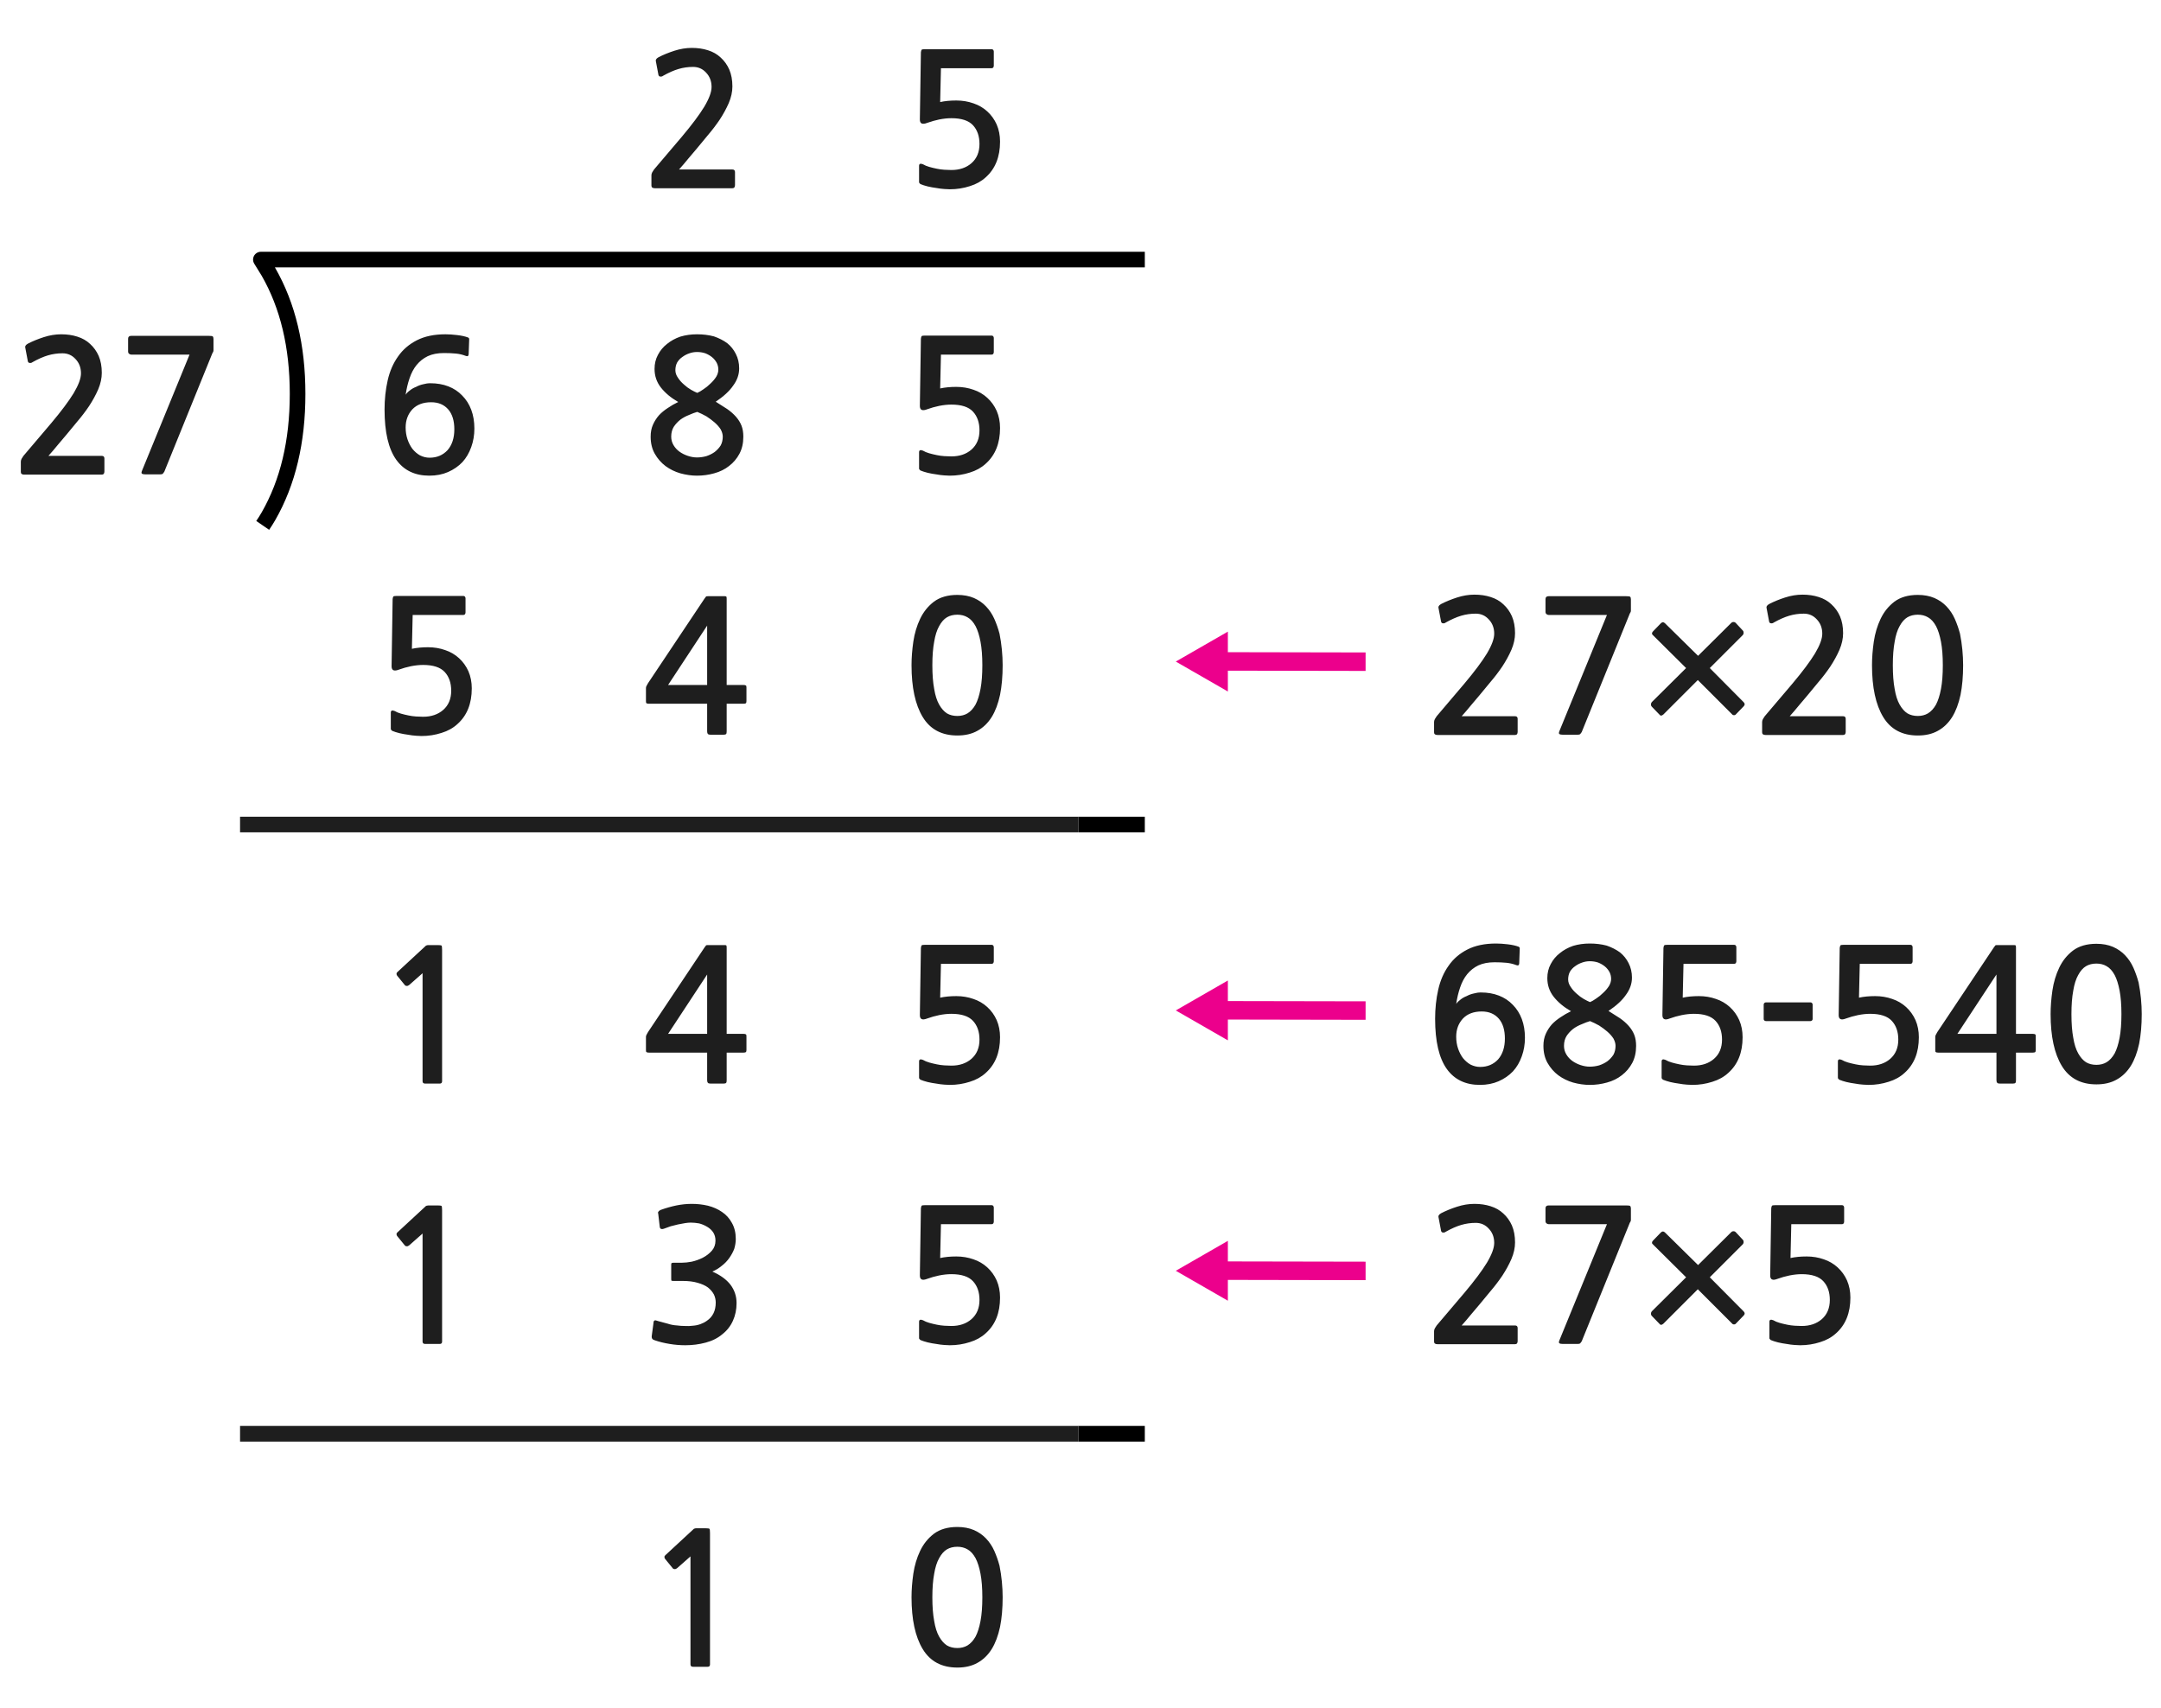 
<svg xmlns="http://www.w3.org/2000/svg" version="1.1" xmlns:xlink="http://www.w3.org/1999/xlink" preserveAspectRatio="none" x="0px" y="0px" width="415px" height="328px" viewBox="0 0 415 328">
<defs>
<g id="Layer0_0_FILL">
<path fill="#EC008C" stroke="none" d="
M 262.25 245.85
L 262.25 242.3 235.8 242.25 235.8 238.3 225.8 244.05 235.8 249.8 235.8 245.8 262.25 245.85
M 235.8 188.3
L 225.8 194.05 235.8 199.8 235.8 195.8 262.25 195.85 262.25 192.3 235.8 192.25 235.8 188.3
M 235.8 121.3
L 225.8 127.05 235.8 132.8 235.8 128.8 262.25 128.85 262.25 125.3 235.8 125.25 235.8 121.3 Z"/>

<path fill="#1E1E1E" stroke="none" d="
M 187.05 293.85
Q 185.65 293.25 183.85 293.25 181.1 293.25 179.35 294.55 177.65 295.85 176.7 297.85 175.75 299.85 175.4 302.2 175.05 304.6 175.05 306.75 175.05 313.15 177.2 316.7 179.35 320.25 183.85 320.25 186.1 320.25 187.7 319.35 189.35 318.45 190.45 316.7 191.5 315 192.05 312.45 192.55 309.95 192.55 306.75 192.55 305.3 192.4 303.75 192.25 302.2 191.95 300.7 191.55 299.2 190.95 297.85 190.35 296.5 189.35 295.45 188.4 294.45 187.05 293.85
M 188.3 302.25
Q 188.65 304.1 188.65 306.75 188.65 309.45 188.3 311.3 187.95 313.15 187.35 314.3 186.7 315.45 185.8 316 184.95 316.5 183.85 316.5 182.7 316.5 181.85 316 181 315.45 180.35 314.3 179.7 313.15 179.4 311.3 179.05 309.45 179.05 306.75 179.05 304.1 179.4 302.25 179.7 300.4 180.35 299.25 181 298.05 181.85 297.55 182.7 297.05 183.85 297.05 184.95 297.05 185.8 297.55 186.7 298.05 187.35 299.25 187.95 300.4 188.3 302.25
M 177.6 231.45
Q 177.1 231.45 177 231.55 176.9 231.65 176.85 232.05
L 176.65 244.95
Q 176.65 246.15 178.05 245.6 179.15 245.2 180.35 244.95 181.6 244.7 182.7 244.7 185.6 244.7 186.85 246.05 188.1 247.4 188.1 249.65 188.1 252 186.55 253.35 185.05 254.65 182.7 254.65 182.05 254.65 181.35 254.6 180.6 254.55 179.9 254.4 179.15 254.25 178.45 254.05 177.75 253.85 177.25 253.55 176.5 253.25 176.5 253.85
L 176.5 256.7
Q 176.5 256.95 176.5 257.05 176.55 257.15 176.75 257.35 177.35 257.6 178.15 257.8 179 258 179.8 258.1 180.6 258.25 181.35 258.3 182.05 258.35 182.4 258.35 184.4 258.35 186.25 257.75 188.05 257.2 189.3 256.05 192.05 253.6 192.05 249.2 192.05 247.4 191.4 245.9 190.75 244.45 189.6 243.4 188.45 242.35 186.95 241.85 185.4 241.3 183.65 241.3 181.9 241.3 180.55 241.6
L 180.7 235.1 190.45 235.1
Q 190.65 235.1 190.75 234.95 190.85 234.8 190.85 234.6
L 190.85 231.9
Q 190.85 231.75 190.75 231.6 190.65 231.45 190.45 231.45
L 177.6 231.45
M 288.7 233.05
Q 287.7 232.1 286.25 231.65 284.85 231.2 283.15 231.2 281.5 231.2 279.8 231.75 278.1 232.3 276.75 233 276.4 233.2 276.3 233.4 276.2 233.55 276.25 233.75
L 276.75 236.4
Q 276.85 236.7 277.1 236.7 277.4 236.75 277.65 236.55 279.25 235.65 280.6 235.25 281.95 234.85 283.4 234.85 284.9 234.85 285.9 235.95 286.95 237.05 286.95 238.7 286.95 240.15 285.55 242.5 284.15 244.8 281.25 248.25
L 275.9 254.55
Q 275.7 254.85 275.55 255.1 275.4 255.4 275.4 255.65
L 275.4 257.65
Q 275.4 258.15 276.05 258.15
L 290.95 258.15
Q 291.45 258.15 291.45 257.55
L 291.45 255.05
Q 291.45 254.55 290.95 254.55
L 280.7 254.55
Q 281.6 253.55 282.45 252.5 283.3 251.5 284.1 250.55 285.05 249.4 286.25 247.95 287.45 246.55 288.5 245 289.55 243.4 290.25 241.8 290.95 240.15 290.95 238.6 290.95 236.75 290.35 235.35 289.75 234 288.7 233.05
M 297.4 231.5
Q 296.8 231.5 296.8 232.05
L 296.8 234.5
Q 296.8 234.8 297 234.95 297.2 235.1 297.4 235.1
L 308.6 235.1 299.45 257.45
Q 299.3 257.85 299.45 257.95 299.6 258.1 300.1 258.1
L 302.95 258.1
Q 303.3 258.1 303.45 258 303.55 257.85 303.75 257.6
L 313 234.8
Q 313.2 234.55 313.2 234.25
L 313.2 232.1
Q 313.2 231.75 313.05 231.6 312.9 231.5 312.3 231.5
L 297.4 231.5
M 133.4 293.55
Q 133.2 293.6 133.15 293.7
L 127.8 298.65
Q 127.6 298.8 127.6 299 127.6 299.2 127.7 299.35
L 129.25 301.25
Q 129.4 301.35 129.65 301.35 129.85 301.3 130.05 301.15
L 132.6 298.9 132.6 319.65
Q 132.6 320.1 133.1 320.1
L 135.9 320.1
Q 136.35 320.1 136.35 319.65
L 136.35 294.45
Q 136.35 293.75 136.25 293.6 136.1 293.5 135.5 293.5
L 133.7 293.5
Q 133.55 293.5 133.4 293.55
M 81.95 231.55
Q 81.75 231.6 81.7 231.7
L 76.35 236.65
Q 76.15 236.8 76.15 237 76.15 237.2 76.25 237.35
L 77.8 239.25
Q 77.95 239.35 78.2 239.35 78.4 239.3 78.6 239.15
L 81.15 236.9 81.15 257.65
Q 81.15 258.1 81.65 258.1
L 84.45 258.1
Q 84.9 258.1 84.9 257.65
L 84.9 232.45
Q 84.9 231.75 84.8 231.6 84.65 231.5 84.05 231.5
L 82.25 231.5
Q 82.1 231.5 81.95 231.55
M 132.65 234.8
Q 133.4 234.8 134.25 234.95 135.05 235.15 135.8 235.6 136.5 236 136.95 236.65 137.4 237.35 137.4 238.25 137.4 239.4 136.7 240.2 136 241 134.95 241.55 133.95 242.05 132.85 242.3 131.8 242.5 131 242.5
L 129.35 242.5
Q 129.05 242.5 128.95 242.6 128.9 242.65 128.9 242.95
L 128.9 245.55
Q 128.9 245.85 128.95 245.95 129.05 246 129.35 246
L 131.1 246
Q 132.75 246 133.95 246.35 135.2 246.7 135.95 247.25 136.7 247.85 137.1 248.6 137.45 249.35 137.45 250.15 137.45 252.5 135.75 253.65 135.2 254.05 134.5 254.3 133.8 254.55 133.05 254.6 132.3 254.7 131.55 254.65 130.75 254.65 130.05 254.55 129.1 254.5 128.2 254.2 127.25 253.95 126.35 253.7 125.85 253.5 125.7 253.6 125.5 253.7 125.5 254.05
L 125.15 256.65
Q 125.15 256.95 125.25 257.1 125.4 257.3 125.75 257.4 127.05 257.85 128.6 258.1 130.1 258.35 131.6 258.35 133.65 258.35 135.5 257.85 137.4 257.35 138.7 256.25 140.05 255.2 140.75 253.65 141.45 252.1 141.45 250.25 141.45 248.3 140.3 246.75 139.1 245.2 136.8 244.2 137.75 243.8 138.6 243.1 139.45 242.45 140.05 241.6 140.65 240.75 141 239.85 141.3 238.85 141.3 237.95 141.3 236.15 140.55 234.85 139.85 233.55 138.65 232.75 137.5 231.95 135.95 231.55 134.45 231.2 132.85 231.2 131.4 231.2 129.9 231.5 128.45 231.8 126.9 232.35 126.55 232.5 126.45 232.7 126.3 232.85 126.4 233.05
L 126.7 235.6
Q 126.75 235.95 126.95 236 127.15 236.1 127.55 235.95 128.1 235.75 128.8 235.5 129.5 235.3 130.2 235.15 130.9 235 131.55 234.9 132.15 234.8 132.65 234.8
M 139.55 182
Q 139.55 181.7 139.5 181.6 139.45 181.5 139.2 181.5
L 136 181.5
Q 135.65 181.5 135.6 181.55 135.5 181.65 135.3 181.95
L 124.45 198.2
Q 124.35 198.4 124.2 198.65 124.05 198.9 124.05 199.1
L 124.05 201.7
Q 124.05 202 124.15 202.05 124.25 202.15 124.6 202.15
L 135.8 202.15 135.8 207.45
Q 135.8 207.8 135.95 207.95 136.05 208.1 136.45 208.1
L 138.95 208.1
Q 139.35 208.1 139.45 207.95 139.55 207.85 139.55 207.45
L 139.55 202.15 142.8 202.15
Q 143.1 202.15 143.25 202.05 143.35 201.95 143.35 201.6
L 143.35 199.05
Q 143.35 198.7 143.25 198.65 143.1 198.55 142.8 198.55
L 139.55 198.55 139.55 182
M 135.8 198.55
L 128.3 198.55 135.8 187.15 135.8 198.55
M 139.55 115
Q 139.55 114.7 139.5 114.6 139.45 114.5 139.2 114.5
L 136 114.5
Q 135.65 114.5 135.6 114.55 135.5 114.65 135.3 114.95
L 124.45 131.2
Q 124.35 131.4 124.2 131.65 124.05 131.9 124.05 132.1
L 124.05 134.7
Q 124.05 135 124.15 135.05 124.25 135.15 124.6 135.15
L 135.8 135.15 135.8 140.45
Q 135.8 140.8 135.95 140.95 136.05 141.1 136.45 141.1
L 138.95 141.1
Q 139.35 141.1 139.45 140.95 139.55 140.85 139.55 140.45
L 139.55 135.15 142.8 135.15
Q 143.1 135.15 143.25 135.05 143.35 134.95 143.35 134.6
L 143.35 132.05
Q 143.35 131.7 143.25 131.65 143.1 131.55 142.8 131.55
L 139.55 131.55 139.55 115
M 135.8 131.55
L 128.3 131.55 135.8 120.15 135.8 131.55
M 78.2 189.35
Q 78.4 189.3 78.6 189.15
L 81.15 186.9 81.15 207.65
Q 81.15 208.1 81.65 208.1
L 84.45 208.1
Q 84.9 208.1 84.9 207.65
L 84.9 182.45
Q 84.9 181.75 84.8 181.6 84.65 181.5 84.05 181.5
L 82.25 181.5
Q 82.1 181.5 81.95 181.55 81.75 181.6 81.7 181.7
L 76.35 186.65
Q 76.15 186.8 76.15 187 76.15 187.2 76.25 187.35
L 77.8 189.25
Q 77.95 189.35 78.2 189.35
M 76.15 114.45
Q 75.65 114.45 75.55 114.55 75.45 114.65 75.4 115.05
L 75.2 127.95
Q 75.2 129.15 76.6 128.6 77.7 128.2 78.9 127.95 80.15 127.7 81.25 127.7 84.15 127.7 85.4 129.05 86.65 130.4 86.65 132.65 86.65 135 85.1 136.35 83.6 137.65 81.25 137.65 80.6 137.65 79.9 137.6 79.15 137.55 78.45 137.4 77.7 137.25 77 137.05 76.3 136.85 75.8 136.55 75.05 136.25 75.05 136.85
L 75.05 139.7
Q 75.05 139.95 75.05 140.05 75.1 140.15 75.3 140.35 75.9 140.6 76.7 140.8 77.55 141 78.35 141.1 79.15 141.25 79.9 141.3 80.6 141.35 80.95 141.35 82.95 141.35 84.8 140.75 86.6 140.2 87.85 139.05 90.6 136.6 90.6 132.2 90.6 130.4 89.95 128.9 89.3 127.45 88.15 126.4 87 125.35 85.5 124.85 83.95 124.3 82.2 124.3 80.45 124.3 79.1 124.6
L 79.25 118.1 89 118.1
Q 89.2 118.1 89.3 117.95 89.4 117.8 89.4 117.6
L 89.4 114.9
Q 89.4 114.75 89.3 114.6 89.2 114.45 89 114.45
L 76.15 114.45
M 8.4 64.75
Q 6.7 65.3 5.35 66 5 66.2 4.9 66.4 4.8 66.55 4.85 66.75
L 5.35 69.4
Q 5.45 69.7 5.7 69.7 6 69.75 6.25 69.55 7.85 68.65 9.2 68.25 10.55 67.85 12 67.85 13.5 67.85 14.5 68.95 15.55 70.05 15.55 71.7 15.55 73.15 14.15 75.5 12.75 77.8 9.85 81.25
L 4.5 87.55
Q 4.3 87.85 4.15 88.1 4 88.4 4 88.65
L 4 90.65
Q 4 91.15 4.65 91.15
L 19.55 91.15
Q 20.05 91.15 20.05 90.55
L 20.05 88.05
Q 20.05 87.55 19.55 87.55
L 9.3 87.55
Q 10.2 86.55 11.05 85.5 11.9 84.5 12.7 83.55 13.65 82.4 14.85 80.95 16.05 79.55 17.1 78 18.15 76.4 18.85 74.8 19.55 73.15 19.55 71.6 19.55 69.75 18.95 68.35 18.35 67 17.3 66.05 16.3 65.1 14.85 64.65 13.45 64.2 11.75 64.2 10.1 64.2 8.4 64.75
M 24.6 67.5
Q 24.6 67.8 24.8 67.95 25 68.1 25.2 68.1
L 36.4 68.1 27.25 90.45
Q 27.1 90.85 27.25 90.95 27.4 91.1 27.9 91.1
L 30.75 91.1
Q 31.1 91.1 31.25 91 31.35 90.85 31.55 90.6
L 40.8 67.8
Q 41 67.55 41 67.25
L 41 65.1
Q 41 64.75 40.85 64.6 40.7 64.5 40.1 64.5
L 25.2 64.5
Q 24.6 64.5 24.6 65.05
L 24.6 67.5
M 126.35 68.15
Q 125.7 69.35 125.7 70.85 125.7 72.85 126.9 74.4 128.15 76 130.25 77.2 129.2 77.7 128.25 78.35 127.25 79 126.55 79.75 125.85 80.55 125.4 81.55 124.95 82.55 124.95 83.85 124.95 85.75 125.75 87.15 126.55 88.55 127.8 89.5 129.1 90.45 130.65 90.9 132.3 91.35 133.85 91.35 135.55 91.35 137.15 90.9 138.8 90.45 140 89.5 141.25 88.55 142 87.15 142.75 85.75 142.75 83.85 142.75 82.65 142.4 81.75 142.05 80.85 141.35 80.05 140.65 79.25 139.65 78.55 138.65 77.9 137.45 77.15 139.75 75.6 140.8 74.05 141.95 72.5 141.95 70.75 141.95 69.2 141.3 67.95 140.7 66.75 139.65 65.9 138.55 65.1 137.1 64.6 135.6 64.2 133.85 64.2 132.15 64.2 130.65 64.65 129.2 65.15 128.1 66.05 127 66.9 126.35 68.15
M 131.35 73.85
Q 130.65 73.25 130.2 72.55 129.7 71.85 129.7 71.1 129.7 70.25 130.05 69.6 130.45 68.95 131.05 68.55 131.65 68.1 132.4 67.85 133.1 67.6 133.85 67.6 134.7 67.6 135.45 67.85 136.2 68.15 136.75 68.6 137.3 69.05 137.65 69.7 137.95 70.3 137.95 71 137.95 71.65 137.55 72.35 137.1 73.05 136.45 73.65 135.8 74.3 135.1 74.75 134.4 75.25 133.9 75.45 133.4 75.25 132.7 74.85 132 74.45 131.35 73.85
M 133.9 79.1
Q 134.75 79.45 135.65 79.95 136.5 80.5 137.2 81.1 137.95 81.75 138.4 82.45 138.8 83.2 138.8 83.85 138.8 84.8 138.4 85.55 137.95 86.25 137.25 86.8 136.55 87.3 135.65 87.6 134.75 87.85 133.85 87.85 133 87.85 132.1 87.55 131.2 87.25 130.5 86.75 129.8 86.25 129.35 85.5 128.9 84.75 128.9 83.85 128.9 82.75 129.4 81.95 129.9 81.2 130.65 80.6 131.4 80.05 132.3 79.7 133.2 79.3 133.9 79.1
M 89.85 64.8
Q 89.05 64.5 87.8 64.35 86.55 64.2 85.55 64.2 82.3 64.2 80.05 65.35 77.8 66.5 76.45 68.45 75.05 70.4 74.45 73.05 73.85 75.7 73.85 78.65 73.85 85.15 76.1 88.3 78.3 91.35 82.45 91.35 84.45 91.35 86.05 90.65 87.65 89.95 88.8 88.75 89.9 87.55 90.5 85.85 91.1 84.2 91.1 82.3 91.1 80.3 90.5 78.7 89.9 77.1 88.75 75.95 87.65 74.8 86.1 74.2 84.55 73.6 82.65 73.6 81.95 73.6 81.25 73.8 80.55 73.95 79.9 74.3 79.25 74.55 78.75 74.95 78.2 75.35 77.9 75.8 78.15 74.1 78.65 72.65 79.15 71.15 80 70.1 80.9 69 82.15 68.4 83.45 67.8 85.25 67.8 86.5 67.8 87.55 67.9 88.55 68 89.45 68.35 89.95 68.55 90 68.05
L 90.1 65.25
Q 90.15 64.9 89.85 64.8
M 82.8 77.25
Q 84.9 77.25 86.1 78.65 87.25 80 87.25 82.45 87.25 84.95 85.95 86.45 84.6 87.9 82.5 87.9 81.55 87.9 80.65 87.45 79.85 87 79.2 86.2 78.6 85.4 78.25 84.35 77.9 83.3 77.9 82.1 77.9 80 79.2 78.6 80.5 77.25 82.8 77.25
M 138.4 11.05
Q 137.4 10.1 135.95 9.65 134.55 9.2 132.85 9.2 131.2 9.2 129.5 9.75 127.8 10.3 126.45 11 126.1 11.2 126 11.4 125.9 11.55 125.95 11.75
L 126.45 14.4
Q 126.55 14.7 126.8 14.7 127.1 14.75 127.35 14.55 128.95 13.65 130.3 13.25 131.65 12.85 133.1 12.85 134.6 12.85 135.6 13.95 136.65 15.05 136.65 16.7 136.65 18.15 135.25 20.5 133.85 22.8 130.95 26.25
L 125.6 32.55
Q 125.4 32.85 125.25 33.1 125.1 33.4 125.1 33.65
L 125.1 35.65
Q 125.1 36.15 125.75 36.15
L 140.65 36.15
Q 141.15 36.15 141.15 35.55
L 141.15 33.05
Q 141.15 32.55 140.65 32.55
L 130.4 32.55
Q 131.3 31.55 132.15 30.5 133 29.5 133.8 28.55 134.75 27.4 135.95 25.95 137.15 24.55 138.2 23 139.25 21.4 139.95 19.8 140.65 18.15 140.65 16.6 140.65 14.75 140.05 13.35 139.45 12 138.4 11.05
M 302.1 181.65
Q 300.65 182.15 299.55 183.05 298.45 183.9 297.8 185.15 297.15 186.35 297.15 187.85 297.15 189.85 298.35 191.4 299.6 193 301.7 194.2 300.65 194.7 299.7 195.35 298.7 196 298 196.75 297.3 197.55 296.85 198.55 296.4 199.55 296.4 200.85 296.4 202.75 297.2 204.15 298 205.55 299.25 206.5 300.55 207.45 302.1 207.9 303.75 208.35 305.3 208.35 307 208.35 308.6 207.9 310.25 207.45 311.45 206.5 312.7 205.55 313.45 204.15 314.2 202.75 314.2 200.85 314.2 199.65 313.85 198.75 313.5 197.85 312.8 197.05 312.1 196.25 311.1 195.55 310.1 194.9 308.9 194.15 311.2 192.6 312.25 191.05 313.4 189.5 313.4 187.75 313.4 186.2 312.75 184.95 312.15 183.75 311.1 182.9 310 182.1 308.55 181.6 307.05 181.2 305.3 181.2 303.6 181.2 302.1 181.65
M 302.8 190.85
Q 302.1 190.25 301.65 189.55 301.15 188.85 301.15 188.1 301.15 187.25 301.5 186.6 301.9 185.95 302.5 185.55 303.1 185.1 303.85 184.85 304.55 184.6 305.3 184.6 306.15 184.6 306.9 184.85 307.65 185.15 308.2 185.6 308.75 186.05 309.1 186.7 309.4 187.3 309.4 188 309.4 188.65 309 189.35 308.55 190.05 307.9 190.65 307.25 191.3 306.55 191.75 305.85 192.25 305.35 192.45 304.85 192.25 304.15 191.85 303.45 191.45 302.8 190.85
M 305.35 196.1
Q 306.2 196.45 307.1 196.95 307.95 197.5 308.65 198.1 309.4 198.75 309.85 199.45 310.25 200.2 310.25 200.85 310.25 201.8 309.85 202.55 309.4 203.25 308.7 203.8 308 204.3 307.1 204.6 306.2 204.85 305.3 204.85 304.45 204.85 303.55 204.55 302.65 204.25 301.95 203.75 301.25 203.25 300.8 202.5 300.35 201.75 300.35 200.85 300.35 199.75 300.85 198.95 301.35 198.2 302.1 197.6 302.85 197.05 303.75 196.7 304.65 196.3 305.35 196.1
M 283 190.8
Q 282.3 190.95 281.65 191.3 281 191.55 280.5 191.95 279.95 192.35 279.65 192.8 279.9 191.1 280.4 189.65 280.9 188.15 281.75 187.1 282.65 186 283.9 185.4 285.2 184.8 287 184.8 288.25 184.8 289.3 184.9 290.3 185 291.2 185.35 291.7 185.55 291.75 185.05
L 291.85 182.25
Q 291.9 181.9 291.6 181.8 290.8 181.5 289.55 181.35 288.3 181.2 287.3 181.2 284.05 181.2 281.8 182.35 279.55 183.5 278.2 185.45 276.8 187.4 276.2 190.05 275.6 192.7 275.6 195.65 275.6 202.15 277.85 205.3 280.05 208.35 284.2 208.35 286.2 208.35 287.8 207.65 289.4 206.95 290.55 205.75 291.65 204.55 292.25 202.85 292.85 201.2 292.85 199.3 292.85 197.3 292.25 195.7 291.65 194.1 290.5 192.95 289.4 191.8 287.85 191.2 286.3 190.6 284.4 190.6 283.7 190.6 283 190.8
M 284.55 194.25
Q 286.65 194.25 287.85 195.65 289 197 289 199.45 289 201.95 287.7 203.45 286.35 204.9 284.25 204.9 283.3 204.9 282.4 204.45 281.6 204 280.95 203.2 280.35 202.4 280 201.35 279.65 200.3 279.65 199.1 279.65 197 280.95 195.6 282.25 194.25 284.55 194.25
M 290.95 121.6
Q 290.95 119.75 290.35 118.35 289.75 117 288.7 116.05 287.7 115.1 286.25 114.65 284.85 114.2 283.15 114.2 281.5 114.2 279.8 114.75 278.1 115.3 276.75 116 276.4 116.2 276.3 116.4 276.2 116.55 276.25 116.75
L 276.75 119.4
Q 276.85 119.7 277.1 119.7 277.4 119.75 277.65 119.55 279.25 118.65 280.6 118.25 281.95 117.85 283.4 117.85 284.9 117.85 285.9 118.95 286.95 120.05 286.95 121.7 286.95 123.15 285.55 125.5 284.15 127.8 281.25 131.25
L 275.9 137.55
Q 275.7 137.85 275.55 138.1 275.4 138.4 275.4 138.65
L 275.4 140.65
Q 275.4 141.15 276.05 141.15
L 290.95 141.15
Q 291.45 141.15 291.45 140.55
L 291.45 138.05
Q 291.45 137.55 290.95 137.55
L 280.7 137.55
Q 281.6 136.55 282.45 135.5 283.3 134.5 284.1 133.55 285.05 132.4 286.25 130.95 287.45 129.55 288.5 128 289.55 126.4 290.25 124.8 290.95 123.15 290.95 121.6
M 313.05 114.6
Q 312.9 114.5 312.3 114.5
L 297.4 114.5
Q 296.8 114.5 296.8 115.05
L 296.8 117.5
Q 296.8 117.8 297 117.95 297.2 118.1 297.4 118.1
L 308.6 118.1 299.45 140.45
Q 299.3 140.85 299.45 140.95 299.6 141.1 300.1 141.1
L 302.95 141.1
Q 303.3 141.1 303.45 141 303.55 140.85 303.75 140.6
L 313 117.8
Q 313.2 117.55 313.2 117.25
L 313.2 115.1
Q 313.2 114.75 313.05 114.6
M 180.55 191.6
L 180.7 185.1 190.45 185.1
Q 190.65 185.1 190.75 184.95 190.85 184.8 190.85 184.6
L 190.85 181.9
Q 190.85 181.75 190.75 181.6 190.65 181.45 190.45 181.45
L 177.6 181.45
Q 177.1 181.45 177 181.55 176.9 181.65 176.85 182.05
L 176.65 194.95
Q 176.65 196.15 178.05 195.6 179.15 195.2 180.35 194.95 181.6 194.7 182.7 194.7 185.6 194.7 186.85 196.05 188.1 197.4 188.1 199.65 188.1 202 186.55 203.35 185.05 204.65 182.7 204.65 182.05 204.65 181.35 204.6 180.6 204.55 179.9 204.4 179.15 204.25 178.45 204.05 177.75 203.85 177.25 203.55 176.5 203.25 176.5 203.85
L 176.5 206.7
Q 176.5 206.95 176.5 207.05 176.55 207.15 176.75 207.35 177.35 207.6 178.15 207.8 179 208 179.8 208.1 180.6 208.25 181.35 208.3 182.05 208.35 182.4 208.35 184.4 208.35 186.25 207.75 188.05 207.2 189.3 206.05 192.05 203.6 192.05 199.2 192.05 197.4 191.4 195.9 190.75 194.45 189.6 193.4 188.45 192.35 186.95 191.85 185.4 191.3 183.65 191.3 181.9 191.3 180.55 191.6
M 191.95 121.7
Q 191.55 120.2 190.95 118.85 190.35 117.5 189.35 116.45 188.4 115.45 187.05 114.85 185.65 114.25 183.85 114.25 181.1 114.25 179.35 115.55 177.65 116.85 176.7 118.85 175.75 120.85 175.4 123.2 175.05 125.6 175.05 127.75 175.05 134.15 177.2 137.7 179.35 141.25 183.85 141.25 186.1 141.25 187.7 140.35 189.35 139.45 190.45 137.7 191.5 136 192.05 133.45 192.55 130.95 192.55 127.75 192.55 126.3 192.4 124.75 192.25 123.2 191.95 121.7
M 183.85 118.05
Q 184.95 118.05 185.8 118.55 186.7 119.05 187.35 120.25 187.95 121.4 188.3 123.25 188.65 125.1 188.65 127.75 188.65 130.45 188.3 132.3 187.95 134.15 187.35 135.3 186.7 136.45 185.8 137 184.95 137.5 183.85 137.5 182.7 137.5 181.85 137 181 136.45 180.35 135.3 179.7 134.15 179.4 132.3 179.05 130.45 179.05 127.75 179.05 125.1 179.4 123.25 179.7 121.4 180.35 120.25 181 119.05 181.85 118.55 182.7 118.05 183.85 118.05
M 190.45 68.1
Q 190.65 68.1 190.75 67.95 190.85 67.8 190.85 67.6
L 190.85 64.9
Q 190.85 64.75 190.75 64.6 190.65 64.45 190.45 64.45
L 177.6 64.45
Q 177.1 64.45 177 64.55 176.9 64.65 176.85 65.05
L 176.65 77.95
Q 176.65 79.15 178.05 78.6 179.15 78.2 180.35 77.95 181.6 77.7 182.7 77.7 185.6 77.7 186.85 79.05 188.1 80.4 188.1 82.65 188.1 85 186.55 86.35 185.05 87.65 182.7 87.65 182.05 87.65 181.35 87.6 180.6 87.55 179.9 87.4 179.15 87.25 178.45 87.05 177.75 86.85 177.25 86.55 176.5 86.25 176.5 86.85
L 176.5 89.7
Q 176.5 89.95 176.5 90.05 176.55 90.15 176.75 90.35 177.35 90.6 178.15 90.8 179 91 179.8 91.1 180.6 91.25 181.35 91.3 182.05 91.35 182.4 91.35 184.4 91.35 186.25 90.75 188.05 90.2 189.3 89.05 192.05 86.6 192.05 82.2 192.05 80.4 191.4 78.9 190.75 77.45 189.6 76.4 188.45 75.35 186.95 74.85 185.4 74.3 183.65 74.3 181.9 74.3 180.55 74.6
L 180.7 68.1 190.45 68.1
M 190.75 9.6
Q 190.65 9.45 190.45 9.45
L 177.6 9.45
Q 177.1 9.45 177 9.55 176.9 9.65 176.85 10.05
L 176.65 22.95
Q 176.65 24.15 178.05 23.6 179.15 23.2 180.35 22.95 181.6 22.7 182.7 22.7 185.6 22.7 186.85 24.05 188.1 25.4 188.1 27.65 188.1 30 186.55 31.35 185.05 32.65 182.7 32.65 182.05 32.65 181.35 32.6 180.6 32.55 179.9 32.4 179.15 32.25 178.45 32.05 177.75 31.85 177.25 31.55 176.5 31.25 176.5 31.85
L 176.5 34.7
Q 176.5 34.95 176.5 35.05 176.55 35.15 176.75 35.35 177.35 35.6 178.15 35.8 179 36 179.8 36.1 180.6 36.25 181.35 36.3 182.05 36.35 182.4 36.35 184.4 36.35 186.25 35.75 188.05 35.2 189.3 34.05 192.05 31.6 192.05 27.2 192.05 25.4 191.4 23.9 190.75 22.45 189.6 21.4 188.45 20.35 186.95 19.85 185.4 19.3 183.65 19.3 181.9 19.3 180.55 19.6
L 180.7 13.1 190.45 13.1
Q 190.65 13.1 190.75 12.95 190.85 12.8 190.85 12.6
L 190.85 9.9
Q 190.85 9.75 190.75 9.6
M 333.3 236.6
Q 333.15 236.45 332.9 236.45 332.65 236.45 332.5 236.6
L 326.1 242.95 319.75 236.7
Q 319.35 236.3 318.95 236.7
L 317.45 238.25
Q 317.25 238.45 317.25 238.65 317.25 238.85 317.45 239
L 323.8 245.3 317.2 251.85
Q 317.05 252.05 317.05 252.3 317.05 252.55 317.2 252.7
L 318.65 254.2
Q 318.95 254.65 319.45 254.2
L 326.05 247.6 332.6 254.15
Q 332.75 254.35 333 254.35 333.25 254.35 333.4 254.15
L 334.85 252.65
Q 335.05 252.45 335.05 252.25 335.05 252.05 334.85 251.85
L 328.35 245.3 334.7 238.95
Q 334.85 238.75 334.85 238.55 334.85 238.25 334.7 238.1
L 333.3 236.6
M 340.9 231.45
Q 340.4 231.45 340.3 231.55 340.2 231.65 340.15 232.05
L 339.95 244.95
Q 339.95 246.15 341.35 245.6 342.45 245.2 343.65 244.95 344.9 244.7 346 244.7 348.9 244.7 350.15 246.05 351.4 247.4 351.4 249.65 351.4 252 349.85 253.35 348.35 254.65 346 254.65 345.35 254.65 344.65 254.6 343.9 254.55 343.2 254.4 342.45 254.25 341.75 254.05 341.05 253.85 340.55 253.55 339.8 253.25 339.8 253.85
L 339.8 256.7
Q 339.8 256.95 339.8 257.05 339.85 257.15 340.05 257.35 340.65 257.6 341.45 257.8 342.3 258 343.1 258.1 343.9 258.25 344.65 258.3 345.35 258.35 345.7 258.35 347.7 258.35 349.55 257.75 351.35 257.2 352.6 256.05 355.35 253.6 355.35 249.2 355.35 247.4 354.7 245.9 354.05 244.45 352.9 243.4 351.75 242.35 350.25 241.85 348.7 241.3 346.95 241.3 345.2 241.3 343.85 241.6
L 344 235.1 353.75 235.1
Q 353.95 235.1 354.05 234.95 354.15 234.8 354.15 234.6
L 354.15 231.9
Q 354.15 231.75 354.05 231.6 353.95 231.45 353.75 231.45
L 340.9 231.45
M 402.6 181.25
Q 399.85 181.25 398.1 182.55 396.4 183.85 395.45 185.85 394.5 187.85 394.15 190.2 393.8 192.6 393.8 194.75 393.8 201.15 395.95 204.7 398.1 208.25 402.6 208.25 404.85 208.25 406.45 207.35 408.1 206.45 409.2 204.7 410.25 203 410.8 200.45 411.3 197.95 411.3 194.75 411.3 193.3 411.15 191.75 411 190.2 410.7 188.7 410.3 187.2 409.7 185.85 409.1 184.5 408.1 183.45 407.15 182.45 405.8 181.85 404.4 181.25 402.6 181.25
M 400.6 185.55
Q 401.45 185.05 402.6 185.05 403.7 185.05 404.55 185.55 405.45 186.05 406.1 187.25 406.7 188.4 407.05 190.25 407.4 192.1 407.4 194.75 407.4 197.45 407.05 199.3 406.7 201.15 406.1 202.3 405.45 203.45 404.55 204 403.7 204.5 402.6 204.5 401.45 204.5 400.6 204 399.75 203.45 399.1 202.3 398.45 201.15 398.15 199.3 397.8 197.45 397.8 194.75 397.8 192.1 398.15 190.25 398.45 188.4 399.1 187.25 399.75 186.05 400.6 185.55
M 383.2 181.55
Q 383.1 181.65 382.9 181.95
L 372.05 198.2
Q 371.95 198.4 371.8 198.65 371.65 198.9 371.65 199.1
L 371.65 201.7
Q 371.65 202 371.75 202.05 371.85 202.15 372.2 202.15
L 383.4 202.15 383.4 207.45
Q 383.4 207.8 383.55 207.95 383.65 208.1 384.05 208.1
L 386.55 208.1
Q 386.95 208.1 387.05 207.95 387.15 207.85 387.15 207.45
L 387.15 202.15 390.4 202.15
Q 390.7 202.15 390.85 202.05 390.95 201.95 390.95 201.6
L 390.95 199.05
Q 390.95 198.7 390.85 198.65 390.7 198.55 390.4 198.55
L 387.15 198.55 387.15 182
Q 387.15 181.7 387.1 181.6 387.05 181.5 386.8 181.5
L 383.6 181.5
Q 383.25 181.5 383.2 181.55
M 383.4 198.55
L 375.9 198.55 383.4 187.15 383.4 198.55
M 353.45 181.55
Q 353.35 181.65 353.3 182.05
L 353.1 194.95
Q 353.1 196.15 354.5 195.6 355.6 195.2 356.8 194.95 358.05 194.7 359.15 194.7 362.05 194.7 363.3 196.05 364.55 197.4 364.55 199.65 364.55 202 363 203.35 361.5 204.65 359.15 204.65 358.5 204.65 357.8 204.6 357.05 204.55 356.35 204.4 355.6 204.25 354.9 204.05 354.2 203.85 353.7 203.55 352.95 203.25 352.95 203.85
L 352.95 206.7
Q 352.95 206.95 352.95 207.05 353 207.15 353.2 207.35 353.8 207.6 354.6 207.8 355.45 208 356.25 208.1 357.05 208.25 357.8 208.3 358.5 208.35 358.85 208.35 360.85 208.35 362.7 207.75 364.5 207.2 365.75 206.05 368.5 203.6 368.5 199.2 368.5 197.4 367.85 195.9 367.2 194.45 366.05 193.4 364.9 192.35 363.4 191.85 361.85 191.3 360.1 191.3 358.35 191.3 357 191.6
L 357.15 185.1 366.9 185.1
Q 367.1 185.1 367.2 184.95 367.3 184.8 367.3 184.6
L 367.3 181.9
Q 367.3 181.75 367.2 181.6 367.1 181.45 366.9 181.45
L 354.05 181.45
Q 353.55 181.45 353.45 181.55
M 339.15 192.5
Q 339 192.5 338.85 192.6 338.7 192.75 338.7 192.9
L 338.7 195.7
Q 338.7 195.9 338.85 196 339 196.1 339.15 196.1
L 347.65 196.1
Q 347.85 196.1 347.95 196 348.1 195.9 348.1 195.7
L 348.1 192.9
Q 348.1 192.75 347.95 192.6 347.85 192.5 347.65 192.5
L 339.15 192.5
M 333.05 185.1
Q 333.25 185.1 333.35 184.95 333.45 184.8 333.45 184.6
L 333.45 181.9
Q 333.45 181.75 333.35 181.6 333.25 181.45 333.05 181.45
L 320.2 181.45
Q 319.7 181.45 319.6 181.55 319.5 181.65 319.45 182.05
L 319.25 194.95
Q 319.25 196.15 320.65 195.6 321.75 195.2 322.95 194.95 324.2 194.7 325.3 194.7 328.2 194.7 329.45 196.05 330.7 197.4 330.7 199.65 330.7 202 329.15 203.35 327.65 204.65 325.3 204.65 324.65 204.65 323.95 204.6 323.2 204.55 322.5 204.4 321.75 204.25 321.05 204.05 320.35 203.85 319.85 203.55 319.1 203.25 319.1 203.85
L 319.1 206.7
Q 319.1 206.95 319.1 207.05 319.15 207.15 319.35 207.35 319.95 207.6 320.75 207.8 321.6 208 322.4 208.1 323.2 208.25 323.95 208.3 324.65 208.35 325 208.35 327 208.35 328.85 207.75 330.65 207.2 331.9 206.05 334.65 203.6 334.65 199.2 334.65 197.4 334 195.9 333.35 194.45 332.2 193.4 331.05 192.35 329.55 191.85 328 191.3 326.25 191.3 324.5 191.3 323.15 191.6
L 323.3 185.1 333.05 185.1
M 333.3 119.6
Q 333.15 119.45 332.9 119.45 332.65 119.45 332.5 119.6
L 326.1 125.95 319.75 119.7
Q 319.35 119.3 318.95 119.7
L 317.45 121.25
Q 317.25 121.45 317.25 121.65 317.25 121.85 317.45 122
L 323.8 128.3 317.2 134.85
Q 317.05 135.05 317.05 135.3 317.05 135.55 317.2 135.7
L 318.65 137.2
Q 318.95 137.65 319.45 137.2
L 326.05 130.6 332.6 137.15
Q 332.75 137.35 333 137.35 333.25 137.35 333.4 137.15
L 334.85 135.65
Q 335.05 135.45 335.05 135.25 335.05 135.05 334.85 134.85
L 328.35 128.3 334.7 121.95
Q 334.85 121.75 334.85 121.55 334.85 121.25 334.7 121.1
L 333.3 119.6
M 346.4 117.85
Q 347.9 117.85 348.9 118.95 349.95 120.05 349.95 121.7 349.95 123.15 348.55 125.5 347.15 127.8 344.25 131.25
L 338.9 137.55
Q 338.7 137.85 338.55 138.1 338.4 138.4 338.4 138.65
L 338.4 140.65
Q 338.4 141.15 339.05 141.15
L 353.95 141.15
Q 354.45 141.15 354.45 140.55
L 354.45 138.05
Q 354.45 137.55 353.95 137.55
L 343.7 137.55
Q 344.6 136.55 345.45 135.5 346.3 134.5 347.1 133.55 348.05 132.4 349.25 130.95 350.45 129.55 351.5 128 352.55 126.4 353.25 124.8 353.95 123.15 353.95 121.6 353.95 119.75 353.35 118.35 352.75 117 351.7 116.05 350.7 115.1 349.25 114.65 347.85 114.2 346.15 114.2 344.5 114.2 342.8 114.75 341.1 115.3 339.75 116 339.4 116.2 339.3 116.4 339.2 116.55 339.25 116.75
L 339.75 119.4
Q 339.85 119.7 340.1 119.7 340.4 119.75 340.65 119.55 342.25 118.65 343.6 118.25 344.95 117.85 346.4 117.85
M 371.5 114.85
Q 370.1 114.25 368.3 114.25 365.55 114.25 363.8 115.55 362.1 116.85 361.15 118.85 360.2 120.85 359.85 123.2 359.5 125.6 359.5 127.75 359.5 134.15 361.65 137.7 363.8 141.25 368.3 141.25 370.55 141.25 372.15 140.35 373.8 139.45 374.9 137.7 375.95 136 376.5 133.45 377 130.95 377 127.75 377 126.3 376.85 124.75 376.7 123.2 376.4 121.7 376 120.2 375.4 118.85 374.8 117.5 373.8 116.45 372.85 115.45 371.5 114.85
M 368.3 118.05
Q 369.4 118.05 370.25 118.55 371.15 119.05 371.8 120.25 372.4 121.4 372.75 123.25 373.1 125.1 373.1 127.75 373.1 130.45 372.75 132.3 372.4 134.15 371.8 135.3 371.15 136.45 370.25 137 369.4 137.5 368.3 137.5 367.15 137.5 366.3 137 365.45 136.45 364.8 135.3 364.15 134.15 363.85 132.3 363.5 130.45 363.5 127.75 363.5 125.1 363.85 123.25 364.15 121.4 364.8 120.25 365.45 119.05 366.3 118.55 367.15 118.05 368.3 118.05 Z"/>
</g>

<path id="Layer0_0_1_STROKES" stroke="#1E1E1E" stroke-width="3" stroke-linejoin="round" stroke-linecap="butt" fill="none" d="
M 46.1 158.35
L 207.1 158.35
M 46.1 275.35
L 207.1 275.35"/>

<path id="Layer0_0_2_STROKES" stroke="#000000" stroke-width="3" stroke-linejoin="round" stroke-linecap="butt" fill="none" d="
M 219.85 158.35
L 207.1 158.35
M 219.85 49.85
L 50.1 49.85
Q 50.8 50.95 51.55 52.2 57.15 61.95 57.15 75.65 57.15 89.4 51.55 99.15 51 100.1 50.45 100.9
M 219.85 275.35
L 207.1 275.35"/>
</defs>

<g transform="matrix( 1, 0, 0, 1, 0,0) ">
<use xlink:href="#Layer0_0_FILL"/>

<use xlink:href="#Layer0_0_1_STROKES"/>

<use xlink:href="#Layer0_0_2_STROKES"/>
</g>
</svg>
